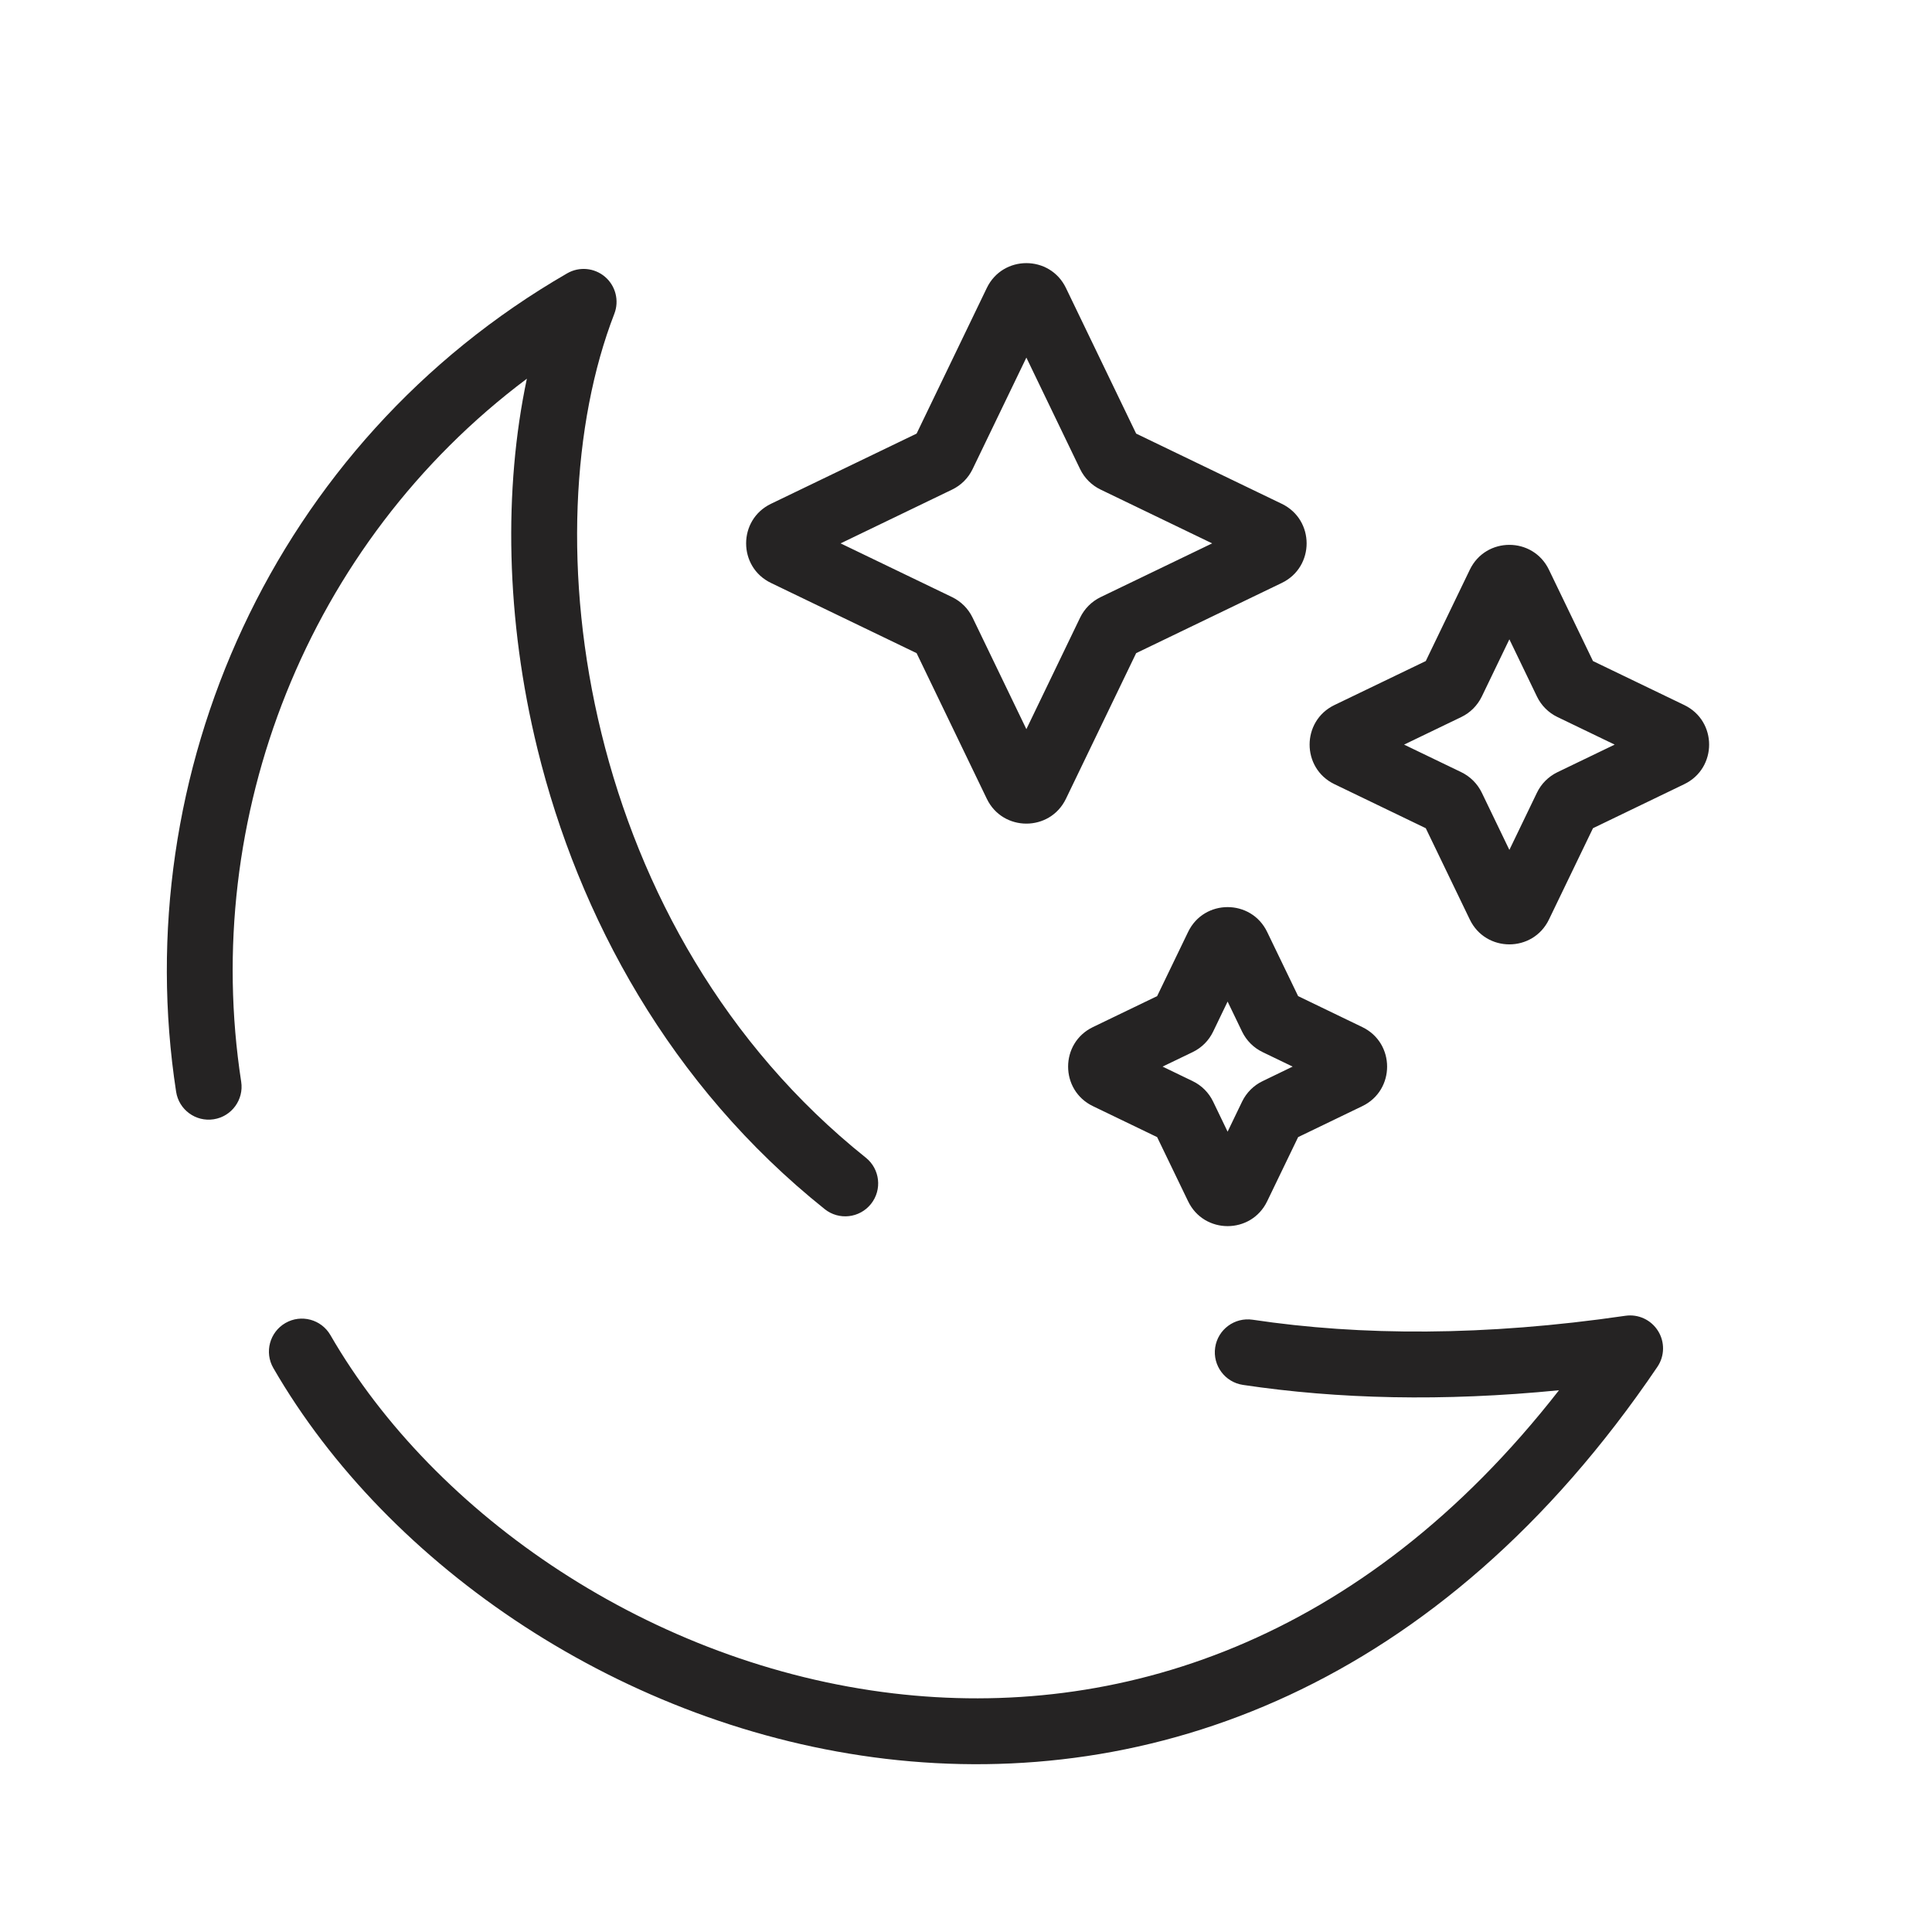 <svg width="44" height="44" viewBox="0 0 44 44" fill="none" xmlns="http://www.w3.org/2000/svg">
<g clip-path="url(#clip0_722_10597)">
<path fill-rule="evenodd" clip-rule="evenodd" d="M24.276 6.558C23.912 5.804 22.838 5.804 22.474 6.558L20.875 9.875L17.558 11.474C16.804 11.838 16.804 12.912 17.558 13.276L20.875 14.875L22.474 18.192C22.838 18.946 23.912 18.946 24.276 18.192L25.875 14.875L29.192 13.276C29.946 12.912 29.946 11.838 29.192 11.474L25.875 9.875L24.276 6.558ZM22.15 10.684L23.375 8.144L24.599 10.684C24.698 10.888 24.862 11.052 25.066 11.15L27.606 12.375L25.066 13.599C24.862 13.698 24.698 13.862 24.599 14.066L23.375 16.606L22.15 14.066C22.052 13.862 21.888 13.698 21.684 13.599L19.144 12.375L21.684 11.15C21.888 11.052 22.052 10.888 22.15 10.684ZM5.493 24.636C4.568 18.626 6.985 12.383 11.999 8.625C11.469 11.128 11.515 14.103 12.241 17.06C13.177 20.874 15.258 24.721 18.782 27.537C19.105 27.796 19.577 27.743 19.836 27.419C20.094 27.096 20.042 26.624 19.718 26.365C16.496 23.79 14.569 20.253 13.698 16.703C12.824 13.142 13.028 9.631 13.991 7.146C14.106 6.849 14.021 6.512 13.78 6.305C13.538 6.098 13.192 6.066 12.917 6.225C6.223 10.09 2.898 17.635 4.011 24.864C4.074 25.273 4.456 25.554 4.866 25.491C5.275 25.428 5.556 25.045 5.493 24.636ZM7.525 30.406C7.317 30.047 6.859 29.924 6.5 30.131C6.141 30.339 6.018 30.797 6.225 31.156C8.84 35.684 14.207 39.35 20.172 40.056C26.194 40.768 32.781 38.459 37.746 31.129C37.913 30.883 37.918 30.561 37.76 30.31C37.602 30.058 37.311 29.923 37.017 29.966C33.814 30.433 30.995 30.425 28.528 30.056C28.118 29.995 27.736 30.277 27.675 30.687C27.614 31.096 27.896 31.478 28.306 31.54C30.472 31.864 32.868 31.923 35.505 31.662C31.001 37.439 25.417 39.166 20.348 38.566C14.841 37.915 9.896 34.513 7.525 30.406ZM33.474 12.975C33.838 12.22 34.912 12.22 35.276 12.975L36.279 15.055L38.358 16.057C39.113 16.421 39.113 17.495 38.358 17.859L36.279 18.862L35.276 20.942C34.912 21.696 33.838 21.696 33.474 20.942L32.471 18.862L30.391 17.859C29.637 17.495 29.637 16.421 30.391 16.057L32.471 15.055L33.474 12.975ZM34.375 14.56L33.747 15.863C33.648 16.067 33.484 16.232 33.28 16.33L31.977 16.958L33.28 17.586C33.484 17.685 33.648 17.849 33.747 18.053L34.375 19.356L35.003 18.053C35.101 17.849 35.266 17.685 35.47 17.586L36.773 16.958L35.47 16.33C35.266 16.232 35.101 16.067 35.003 15.863L34.375 14.56ZM28.859 21.225C28.495 20.47 27.421 20.47 27.058 21.225L26.353 22.686L24.891 23.391C24.137 23.754 24.137 24.829 24.891 25.192L26.353 25.897L27.058 27.358C27.421 28.113 28.495 28.113 28.859 27.358L29.564 25.897L31.025 25.192C31.779 24.829 31.779 23.754 31.025 23.391L29.564 22.686L28.859 21.225ZM27.628 23.495L27.958 22.81L28.288 23.495C28.387 23.699 28.551 23.863 28.755 23.961L29.439 24.291L28.755 24.622C28.551 24.72 28.387 24.884 28.288 25.088L27.958 25.773L27.628 25.088C27.53 24.884 27.366 24.72 27.162 24.622L26.477 24.291L27.162 23.961C27.366 23.863 27.53 23.699 27.628 23.495Z" fill="#252323"/>
</g>
<defs>
<clipPath id="clip0_722_10597">
<rect width="44" height="44" fill="white"/>
</clipPath>
</defs>
</svg>
